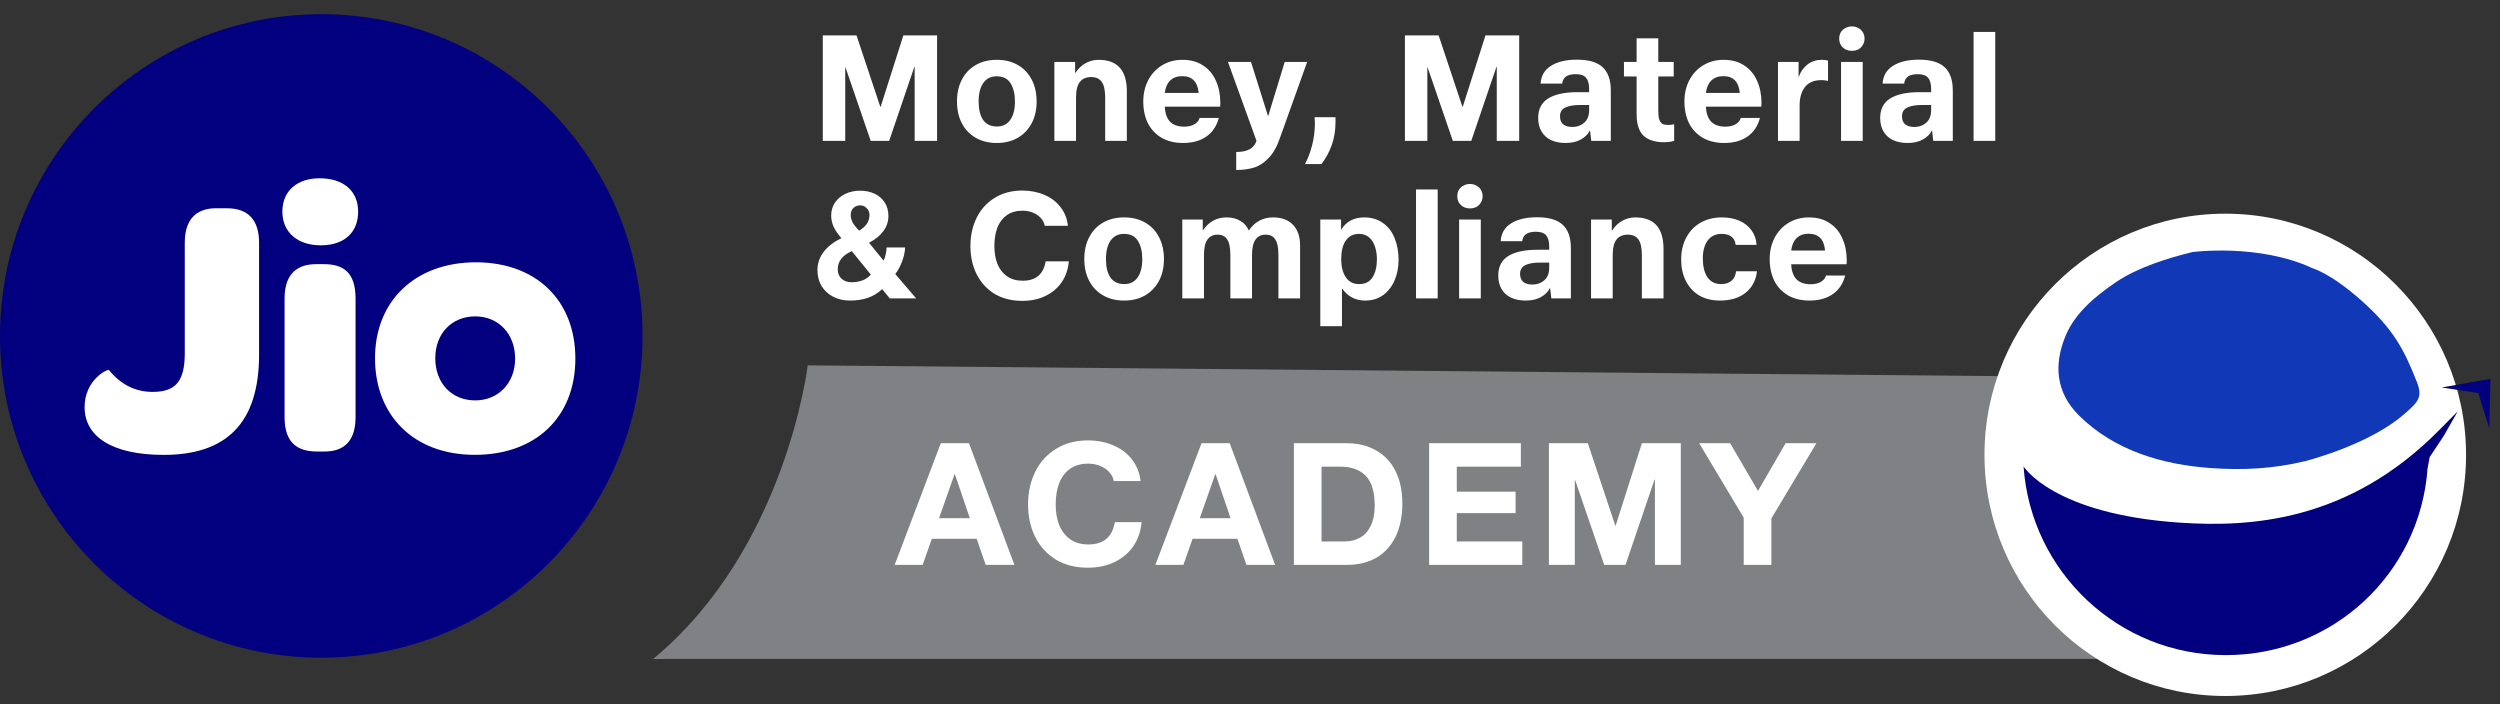 <svg width="213" height="60" viewBox="0 0 213 60" fill="none" xmlns="http://www.w3.org/2000/svg">
<rect x="0" y="0" width="213" height="60" fill="#333333" stroke="none"/>
<path d="M27.372 1.208C12.254 1.208 0 13.482 0 28.622C0 43.763 12.254 56.037 27.372 56.037C42.489 56.037 54.744 43.763 54.744 28.622C54.744 13.482 42.486 1.208 27.372 1.208Z" fill="#03007F"/>
<path d="M19.336 17.742H18.421C16.688 17.742 15.742 18.721 15.742 20.677V30.11C15.742 32.537 14.921 33.39 13 33.39C11.488 33.39 10.259 32.725 9.285 31.53C9.191 31.404 7.207 32.348 7.207 34.684C7.207 37.21 9.568 38.756 13.947 38.756C19.269 38.756 22.073 36.073 22.073 30.208V20.68C22.073 18.725 21.131 17.746 19.332 17.746L19.336 17.742ZM27.584 22.506H26.955C25.412 22.506 24.245 23.23 24.245 25.44V35.534C24.245 37.773 25.38 38.469 27.018 38.469H27.647C29.19 38.469 30.294 37.71 30.294 35.534V25.44C30.294 23.171 29.222 22.506 27.584 22.506ZM27.238 15.189C25.286 15.189 24.057 16.294 24.057 18.029C24.057 19.764 25.317 20.901 27.332 20.901C29.347 20.901 30.514 19.795 30.514 18.029C30.514 16.263 29.253 15.189 27.238 15.189ZM40.549 22.348C35.384 22.348 31.951 25.629 31.951 30.519C31.951 35.408 35.258 38.752 40.455 38.752C45.651 38.752 49.021 35.534 49.021 30.55C49.021 25.566 45.651 22.348 40.549 22.348ZM40.486 34.114C38.471 34.114 37.085 32.631 37.085 30.519C37.085 28.406 38.503 26.955 40.486 26.955C42.47 26.955 43.888 28.438 43.888 30.55C43.888 32.663 42.438 34.114 40.486 34.114Z" fill="white"/>
<path d="M72.975 3.017L75.003 9.101H75.029L76.966 3.017H79.839V12H77.928V5.695H77.902L75.757 12H74.184L72.039 5.747H72.013V12H70.102V3.017H72.975ZM88.32 8.646C88.32 9.357 88.177 9.981 87.891 10.518C87.605 11.047 87.207 11.458 86.695 11.753C86.184 12.039 85.595 12.182 84.927 12.182C84.243 12.182 83.645 12.035 83.133 11.74C82.622 11.445 82.228 11.034 81.95 10.505C81.673 9.968 81.534 9.348 81.534 8.646C81.534 7.935 81.673 7.316 81.95 6.787C82.228 6.25 82.622 5.834 83.133 5.539C83.645 5.244 84.243 5.097 84.927 5.097C85.612 5.097 86.21 5.244 86.721 5.539C87.233 5.834 87.627 6.25 87.904 6.787C88.182 7.324 88.32 7.944 88.32 8.646ZM84.927 10.778C85.43 10.778 85.811 10.592 86.071 10.219C86.34 9.846 86.474 9.322 86.474 8.646C86.474 8.022 86.353 7.511 86.11 7.112C85.868 6.705 85.469 6.501 84.914 6.501C84.429 6.501 84.052 6.687 83.783 7.06C83.515 7.433 83.38 7.961 83.38 8.646C83.38 9.331 83.51 9.859 83.77 10.232C84.039 10.596 84.425 10.778 84.927 10.778ZM96.007 12H94.161V8.308C94.161 7.684 94.062 7.238 93.862 6.969C93.672 6.7 93.373 6.566 92.965 6.566C92.541 6.566 92.22 6.705 92.003 6.982C91.787 7.251 91.678 7.693 91.678 8.308V12H89.832V5.279H91.6V6.215H91.626C91.843 5.868 92.125 5.595 92.471 5.396C92.827 5.197 93.204 5.097 93.602 5.097C94.408 5.097 95.011 5.322 95.409 5.773C95.808 6.215 96.007 6.887 96.007 7.788V12ZM103.959 9.088H99.24C99.266 9.66 99.418 10.089 99.695 10.375C99.972 10.652 100.371 10.791 100.891 10.791C101.246 10.791 101.541 10.722 101.775 10.583C102.009 10.444 102.152 10.267 102.204 10.05H103.842C103.66 10.743 103.305 11.272 102.776 11.636C102.256 12 101.597 12.182 100.8 12.182C100.107 12.182 99.504 12.039 98.993 11.753C98.482 11.458 98.088 11.047 97.81 10.518C97.541 9.981 97.407 9.357 97.407 8.646C97.407 7.979 97.546 7.376 97.823 6.839C98.109 6.293 98.504 5.868 99.006 5.565C99.517 5.253 100.098 5.097 100.748 5.097C101.441 5.097 102.026 5.257 102.503 5.578C102.988 5.89 103.352 6.323 103.595 6.878C103.846 7.433 103.972 8.061 103.972 8.763L103.959 9.088ZM102.126 7.918C102.039 6.965 101.571 6.488 100.722 6.488C100.297 6.488 99.955 6.614 99.695 6.865C99.444 7.116 99.292 7.467 99.24 7.918H102.126ZM108.029 9.868H108.055L109.459 5.279H111.37L109.056 11.74C108.796 12.503 108.467 13.083 108.068 13.482C107.678 13.889 107.258 14.158 106.807 14.288C106.365 14.418 105.871 14.483 105.325 14.483V12.949C105.793 12.949 106.166 12.875 106.443 12.728C106.729 12.589 106.933 12.347 107.054 12L104.623 5.279H106.586L108.029 9.868ZM113.784 10.44C113.784 11.107 113.68 11.74 113.472 12.338C113.264 12.936 112.969 13.482 112.588 13.976H111.184C111.435 13.517 111.639 12.979 111.795 12.364C111.951 11.757 112.029 11.125 112.029 10.466C112.029 10.371 112.02 10.21 112.003 9.985H113.784V10.44ZM122.571 3.017L124.599 9.101H124.625L126.562 3.017H129.435V12H127.524V5.695H127.498L125.353 12H123.78L121.635 5.747H121.609V12H119.698V3.017H122.571ZM135.395 7.593C135.395 7.151 135.308 6.83 135.135 6.631C134.97 6.423 134.68 6.319 134.264 6.319C133.9 6.319 133.623 6.384 133.432 6.514C133.241 6.644 133.129 6.848 133.094 7.125H131.261C131.296 6.466 131.586 5.964 132.132 5.617C132.678 5.262 133.419 5.084 134.355 5.084C135.352 5.084 136.08 5.296 136.539 5.721C137.007 6.146 137.241 6.813 137.241 7.723V12H135.577L135.473 11.129H135.447C135.3 11.432 135.048 11.684 134.693 11.883C134.346 12.082 133.909 12.182 133.38 12.182C132.912 12.182 132.5 12.1 132.145 11.935C131.798 11.77 131.53 11.528 131.339 11.207C131.148 10.886 131.053 10.501 131.053 10.05C131.053 9.296 131.339 8.741 131.911 8.386C132.492 8.031 133.319 7.853 134.394 7.853H135.395V7.593ZM134.641 8.945C134.078 8.945 133.649 9.019 133.354 9.166C133.059 9.313 132.912 9.56 132.912 9.907C132.912 10.21 133.003 10.44 133.185 10.596C133.376 10.743 133.631 10.817 133.952 10.817C134.229 10.817 134.476 10.761 134.693 10.648C134.918 10.535 135.092 10.375 135.213 10.167C135.334 9.95 135.395 9.69 135.395 9.387V8.945H134.641ZM141.286 5.279H142.599V6.514H141.286V9.478C141.286 9.79 141.316 10.033 141.377 10.206C141.438 10.371 141.529 10.488 141.65 10.557C141.78 10.618 141.945 10.648 142.144 10.648C142.317 10.648 142.482 10.626 142.638 10.583V12C142.387 12.078 142.096 12.117 141.767 12.117C141.022 12.117 140.445 11.935 140.038 11.571C139.639 11.198 139.44 10.579 139.44 9.712V6.514H138.361V5.279H139.44V3.264H141.286V5.279ZM150.064 9.088H145.345C145.371 9.66 145.523 10.089 145.8 10.375C146.078 10.652 146.476 10.791 146.996 10.791C147.352 10.791 147.646 10.722 147.88 10.583C148.114 10.444 148.257 10.267 148.309 10.05H149.947C149.765 10.743 149.41 11.272 148.881 11.636C148.361 12 147.703 12.182 146.905 12.182C146.212 12.182 145.61 12.039 145.098 11.753C144.587 11.458 144.193 11.047 143.915 10.518C143.647 9.981 143.512 9.357 143.512 8.646C143.512 7.979 143.651 7.376 143.928 6.839C144.214 6.293 144.609 5.868 145.111 5.565C145.623 5.253 146.203 5.097 146.853 5.097C147.547 5.097 148.132 5.257 148.608 5.578C149.094 5.89 149.458 6.323 149.7 6.878C149.952 7.433 150.077 8.061 150.077 8.763L150.064 9.088ZM148.231 7.918C148.145 6.965 147.677 6.488 146.827 6.488C146.403 6.488 146.06 6.614 145.8 6.865C145.549 7.116 145.397 7.467 145.345 7.918H148.231ZM155.747 6.891C155.686 6.874 155.608 6.861 155.513 6.852C155.417 6.835 155.305 6.826 155.175 6.826C154.559 6.826 154.096 7.021 153.784 7.411C153.48 7.801 153.329 8.321 153.329 8.971V12H151.483V5.279H153.238V6.527H153.264C153.42 6.094 153.667 5.747 154.005 5.487C154.351 5.227 154.75 5.097 155.201 5.097C155.409 5.097 155.591 5.119 155.747 5.162V6.891ZM158.859 3.29C158.859 3.489 158.811 3.667 158.716 3.823C158.629 3.979 158.504 4.105 158.339 4.2C158.174 4.287 157.988 4.33 157.78 4.33C157.572 4.33 157.386 4.287 157.221 4.2C157.056 4.105 156.926 3.979 156.831 3.823C156.744 3.667 156.701 3.489 156.701 3.29C156.701 3.091 156.744 2.913 156.831 2.757C156.926 2.601 157.056 2.48 157.221 2.393C157.386 2.298 157.572 2.25 157.78 2.25C157.988 2.25 158.174 2.298 158.339 2.393C158.504 2.48 158.629 2.601 158.716 2.757C158.811 2.913 158.859 3.091 158.859 3.29ZM158.703 5.279V12H156.857V5.279H158.703ZM164.533 7.593C164.533 7.151 164.446 6.83 164.273 6.631C164.108 6.423 163.818 6.319 163.402 6.319C163.038 6.319 162.761 6.384 162.57 6.514C162.379 6.644 162.267 6.848 162.232 7.125H160.399C160.434 6.466 160.724 5.964 161.27 5.617C161.816 5.262 162.557 5.084 163.493 5.084C164.49 5.084 165.218 5.296 165.677 5.721C166.145 6.146 166.379 6.813 166.379 7.723V12H164.715L164.611 11.129H164.585C164.438 11.432 164.186 11.684 163.831 11.883C163.484 12.082 163.047 12.182 162.518 12.182C162.05 12.182 161.638 12.1 161.283 11.935C160.936 11.77 160.668 11.528 160.477 11.207C160.286 10.886 160.191 10.501 160.191 10.05C160.191 9.296 160.477 8.741 161.049 8.386C161.63 8.031 162.457 7.853 163.532 7.853H164.533V7.593ZM163.779 8.945C163.216 8.945 162.787 9.019 162.492 9.166C162.197 9.313 162.05 9.56 162.05 9.907C162.05 10.21 162.141 10.44 162.323 10.596C162.514 10.743 162.769 10.817 163.09 10.817C163.367 10.817 163.614 10.761 163.831 10.648C164.056 10.535 164.23 10.375 164.351 10.167C164.472 9.95 164.533 9.69 164.533 9.387V8.945H163.779ZM169.995 2.718V12H168.149V2.718H169.995Z" fill="white"/>
<path d="M75.692 18.406C75.692 18.874 75.549 19.303 75.263 19.693C74.986 20.074 74.578 20.403 74.041 20.681L75.276 22.202C75.354 22.063 75.415 21.89 75.458 21.682C75.51 21.474 75.536 21.274 75.536 21.084H77.122C77.087 21.526 76.992 21.942 76.836 22.332C76.689 22.722 76.502 23.06 76.277 23.346L78.058 25.426H75.809L75.159 24.633C74.804 24.971 74.401 25.218 73.95 25.374C73.499 25.53 72.988 25.608 72.416 25.608C71.887 25.608 71.411 25.499 70.986 25.283C70.57 25.066 70.241 24.763 69.998 24.373C69.764 23.974 69.647 23.519 69.647 23.008C69.647 22.436 69.82 21.924 70.167 21.474C70.514 21.014 71.021 20.62 71.688 20.291C71.376 19.935 71.151 19.602 71.012 19.29C70.882 18.978 70.817 18.67 70.817 18.367C70.817 17.959 70.921 17.595 71.129 17.275C71.346 16.954 71.64 16.703 72.013 16.521C72.394 16.339 72.819 16.248 73.287 16.248C73.729 16.248 74.132 16.33 74.496 16.495C74.86 16.659 75.15 16.906 75.367 17.236C75.584 17.556 75.692 17.946 75.692 18.406ZM72.481 18.315C72.481 18.514 72.529 18.713 72.624 18.913C72.728 19.112 72.919 19.359 73.196 19.654C73.508 19.463 73.733 19.259 73.872 19.043C74.011 18.826 74.08 18.579 74.08 18.302C74.08 18.085 74.002 17.899 73.846 17.743C73.699 17.578 73.512 17.496 73.287 17.496C73.062 17.496 72.871 17.569 72.715 17.717C72.559 17.864 72.481 18.063 72.481 18.315ZM72.546 24.048C72.867 24.048 73.166 24 73.443 23.905C73.72 23.809 73.972 23.64 74.197 23.398L72.572 21.396C71.775 21.751 71.376 22.267 71.376 22.943C71.376 23.281 71.484 23.549 71.701 23.749C71.918 23.948 72.199 24.048 72.546 24.048ZM89.011 19.238C88.968 18.995 88.86 18.778 88.686 18.588C88.513 18.388 88.288 18.232 88.01 18.12C87.742 18.007 87.443 17.951 87.113 17.951C86.593 17.951 86.151 18.076 85.787 18.328C85.432 18.579 85.163 18.93 84.981 19.381C84.808 19.831 84.721 20.36 84.721 20.967C84.721 21.539 84.808 22.046 84.981 22.488C85.163 22.93 85.436 23.281 85.8 23.541C86.164 23.792 86.611 23.918 87.139 23.918C87.694 23.918 88.136 23.779 88.465 23.502C88.795 23.216 89.003 22.804 89.089 22.267H91.065C91.005 22.943 90.801 23.536 90.454 24.048C90.108 24.55 89.644 24.94 89.063 25.218C88.491 25.495 87.837 25.634 87.1 25.634C86.19 25.634 85.402 25.434 84.734 25.036C84.076 24.628 83.569 24.074 83.213 23.372C82.858 22.661 82.68 21.859 82.68 20.967C82.68 20.074 82.858 19.268 83.213 18.549C83.569 17.829 84.08 17.266 84.747 16.859C85.415 16.443 86.199 16.235 87.1 16.235C87.785 16.235 88.409 16.356 88.972 16.599C89.536 16.833 89.995 17.179 90.35 17.639C90.706 18.089 90.918 18.622 90.987 19.238H89.011ZM99.168 22.072C99.168 22.782 99.025 23.406 98.739 23.944C98.453 24.472 98.055 24.884 97.543 25.179C97.032 25.465 96.443 25.608 95.775 25.608C95.091 25.608 94.493 25.46 93.981 25.166C93.47 24.871 93.076 24.459 92.798 23.931C92.521 23.393 92.382 22.774 92.382 22.072C92.382 21.361 92.521 20.741 92.798 20.213C93.076 19.675 93.47 19.259 93.981 18.965C94.493 18.67 95.091 18.523 95.775 18.523C96.46 18.523 97.058 18.67 97.569 18.965C98.081 19.259 98.475 19.675 98.752 20.213C99.03 20.75 99.168 21.37 99.168 22.072ZM95.775 24.204C96.278 24.204 96.659 24.017 96.919 23.645C97.188 23.272 97.322 22.748 97.322 22.072C97.322 21.448 97.201 20.936 96.958 20.538C96.716 20.13 96.317 19.927 95.762 19.927C95.277 19.927 94.9 20.113 94.631 20.486C94.363 20.858 94.228 21.387 94.228 22.072C94.228 22.756 94.358 23.285 94.618 23.658C94.887 24.022 95.273 24.204 95.775 24.204ZM106.4 19.641C106.643 19.277 106.938 18.999 107.284 18.809C107.631 18.618 108.021 18.523 108.454 18.523C109.2 18.523 109.772 18.735 110.17 19.16C110.569 19.576 110.768 20.161 110.768 20.915V25.426H108.922V21.734C108.922 21.11 108.831 20.663 108.649 20.395C108.476 20.126 108.207 19.992 107.843 19.992C107.462 19.992 107.172 20.13 106.972 20.408C106.773 20.676 106.673 21.118 106.673 21.734V25.426H104.827V21.734C104.827 21.11 104.736 20.663 104.554 20.395C104.381 20.126 104.112 19.992 103.748 19.992C103.367 19.992 103.077 20.13 102.877 20.408C102.678 20.676 102.578 21.118 102.578 21.734V25.426H100.732V18.705H102.474V19.615H102.5C102.994 18.887 103.662 18.523 104.502 18.523C104.97 18.523 105.365 18.622 105.685 18.822C106.006 19.012 106.244 19.285 106.4 19.641ZM119.159 22.137C119.159 22.769 119.046 23.35 118.821 23.879C118.604 24.399 118.279 24.819 117.846 25.14C117.421 25.452 116.91 25.608 116.312 25.608C115.905 25.608 115.532 25.521 115.194 25.348C114.856 25.166 114.579 24.914 114.362 24.594H114.336V27.792H112.49V18.705H114.258V19.563H114.271C114.704 18.869 115.354 18.523 116.221 18.523C116.854 18.523 117.391 18.683 117.833 19.004C118.275 19.316 118.604 19.745 118.821 20.291C119.046 20.837 119.159 21.452 119.159 22.137ZM114.271 22.085C114.271 22.717 114.401 23.229 114.661 23.619C114.921 24.009 115.302 24.204 115.805 24.204C116.316 24.204 116.693 24.013 116.936 23.632C117.187 23.242 117.313 22.726 117.313 22.085C117.313 21.712 117.261 21.365 117.157 21.045C117.062 20.715 116.897 20.447 116.663 20.239C116.438 20.031 116.143 19.927 115.779 19.927C115.302 19.927 114.93 20.117 114.661 20.499C114.401 20.871 114.271 21.4 114.271 22.085ZM122.491 16.144V25.426H120.645V16.144H122.491ZM126.319 16.716C126.319 16.915 126.271 17.093 126.176 17.249C126.089 17.405 125.963 17.53 125.799 17.626C125.634 17.712 125.448 17.756 125.24 17.756C125.032 17.756 124.845 17.712 124.681 17.626C124.516 17.53 124.386 17.405 124.291 17.249C124.204 17.093 124.161 16.915 124.161 16.716C124.161 16.516 124.204 16.339 124.291 16.183C124.386 16.027 124.516 15.905 124.681 15.819C124.845 15.723 125.032 15.676 125.24 15.676C125.448 15.676 125.634 15.723 125.799 15.819C125.963 15.905 126.089 16.027 126.176 16.183C126.271 16.339 126.319 16.516 126.319 16.716ZM126.163 18.705V25.426H124.317V18.705H126.163ZM131.993 21.019C131.993 20.577 131.906 20.256 131.733 20.057C131.568 19.849 131.278 19.745 130.862 19.745C130.498 19.745 130.22 19.81 130.03 19.94C129.839 20.07 129.726 20.273 129.692 20.551H127.859C127.893 19.892 128.184 19.389 128.73 19.043C129.276 18.687 130.017 18.51 130.953 18.51C131.949 18.51 132.677 18.722 133.137 19.147C133.605 19.571 133.839 20.239 133.839 21.149V25.426H132.175L132.071 24.555H132.045C131.897 24.858 131.646 25.109 131.291 25.309C130.944 25.508 130.506 25.608 129.978 25.608C129.51 25.608 129.098 25.525 128.743 25.361C128.396 25.196 128.127 24.953 127.937 24.633C127.746 24.312 127.651 23.926 127.651 23.476C127.651 22.722 127.937 22.167 128.509 21.812C129.089 21.456 129.917 21.279 130.992 21.279H131.993V21.019ZM131.239 22.371C130.675 22.371 130.246 22.444 129.952 22.592C129.657 22.739 129.51 22.986 129.51 23.333C129.51 23.636 129.601 23.866 129.783 24.022C129.973 24.169 130.229 24.243 130.55 24.243C130.827 24.243 131.074 24.186 131.291 24.074C131.516 23.961 131.689 23.801 131.811 23.593C131.932 23.376 131.993 23.116 131.993 22.813V22.371H131.239ZM141.732 25.426H139.886V21.734C139.886 21.11 139.786 20.663 139.587 20.395C139.396 20.126 139.097 19.992 138.69 19.992C138.265 19.992 137.944 20.13 137.728 20.408C137.511 20.676 137.403 21.118 137.403 21.734V25.426H135.557V18.705H137.325V19.641H137.351C137.567 19.294 137.849 19.021 138.196 18.822C138.551 18.622 138.928 18.523 139.327 18.523C140.133 18.523 140.735 18.748 141.134 19.199C141.532 19.641 141.732 20.312 141.732 21.214V25.426ZM147.877 20.863C147.842 20.551 147.721 20.317 147.513 20.161C147.313 20.005 147.036 19.927 146.681 19.927C146.178 19.927 145.784 20.113 145.498 20.486C145.22 20.858 145.082 21.37 145.082 22.02C145.082 22.696 145.212 23.229 145.472 23.619C145.74 24.009 146.13 24.204 146.642 24.204C147.006 24.204 147.296 24.113 147.513 23.931C147.738 23.749 147.872 23.476 147.916 23.112H149.697C149.636 23.64 149.467 24.091 149.19 24.464C148.912 24.836 148.548 25.122 148.098 25.322C147.647 25.512 147.127 25.608 146.538 25.608C145.853 25.608 145.259 25.46 144.757 25.166C144.263 24.862 143.886 24.446 143.626 23.918C143.366 23.389 143.236 22.791 143.236 22.124C143.236 21.396 143.383 20.763 143.678 20.226C143.972 19.68 144.38 19.259 144.9 18.965C145.428 18.67 146.031 18.523 146.707 18.523C147.27 18.523 147.768 18.618 148.202 18.809C148.635 18.999 148.977 19.272 149.229 19.628C149.489 19.974 149.632 20.386 149.658 20.863H147.877ZM157.329 22.514H152.61C152.636 23.086 152.788 23.515 153.065 23.801C153.343 24.078 153.741 24.217 154.261 24.217C154.617 24.217 154.911 24.147 155.145 24.009C155.379 23.87 155.522 23.692 155.574 23.476H157.212C157.03 24.169 156.675 24.698 156.146 25.062C155.626 25.426 154.968 25.608 154.17 25.608C153.477 25.608 152.875 25.465 152.363 25.179C151.852 24.884 151.458 24.472 151.18 23.944C150.912 23.406 150.777 22.782 150.777 22.072C150.777 21.404 150.916 20.802 151.193 20.265C151.479 19.719 151.874 19.294 152.376 18.991C152.888 18.679 153.468 18.523 154.118 18.523C154.812 18.523 155.397 18.683 155.873 19.004C156.359 19.316 156.723 19.749 156.965 20.304C157.217 20.858 157.342 21.487 157.342 22.189L157.329 22.514ZM155.496 21.344C155.41 20.39 154.942 19.914 154.092 19.914C153.668 19.914 153.325 20.039 153.065 20.291C152.814 20.542 152.662 20.893 152.61 21.344H155.496Z" fill="white"/>
<path fill-rule="evenodd" clip-rule="evenodd" d="M180.547 32.139L68.817 31.128C68.817 31.128 66.983 46.765 55.648 56.143C55.593 56.19 55.644 56.135 55.742 56.143C56.009 56.158 56.637 56.143 56.637 56.143H182.684" fill="#808184"/>
<path d="M82.556 37.763L86.426 48.128H83.981L83.216 45.908H79.391L78.611 48.128H76.226L80.156 37.763H82.556ZM81.326 40.403L80.006 44.153H82.631L81.356 40.403H81.326ZM94.895 40.988C94.845 40.708 94.72 40.458 94.52 40.238C94.32 40.008 94.06 39.828 93.74 39.698C93.43 39.568 93.085 39.503 92.705 39.503C92.105 39.503 91.595 39.648 91.175 39.938C90.765 40.228 90.455 40.633 90.245 41.153C90.045 41.673 89.945 42.283 89.945 42.983C89.945 43.643 90.045 44.228 90.245 44.738C90.455 45.248 90.77 45.653 91.19 45.953C91.61 46.243 92.125 46.388 92.735 46.388C93.375 46.388 93.885 46.228 94.265 45.908C94.645 45.578 94.885 45.103 94.985 44.483H97.265C97.195 45.263 96.96 45.948 96.56 46.538C96.16 47.118 95.625 47.568 94.955 47.888C94.295 48.208 93.54 48.368 92.69 48.368C91.64 48.368 90.73 48.138 89.96 47.678C89.2 47.208 88.615 46.568 88.205 45.758C87.795 44.938 87.59 44.013 87.59 42.983C87.59 41.953 87.795 41.023 88.205 40.193C88.615 39.363 89.205 38.713 89.975 38.243C90.745 37.763 91.65 37.523 92.69 37.523C93.48 37.523 94.2 37.663 94.85 37.943C95.5 38.213 96.03 38.613 96.44 39.143C96.85 39.663 97.095 40.278 97.175 40.988H94.895ZM104.77 37.763L108.64 48.128H106.195L105.43 45.908H101.605L100.825 48.128H98.44L102.37 37.763H104.77ZM103.54 40.403L102.22 44.153H104.845L103.57 40.403H103.54ZM114.754 37.763C115.704 37.763 116.534 37.968 117.244 38.378C117.964 38.778 118.514 39.363 118.894 40.133C119.284 40.903 119.479 41.823 119.479 42.893C119.479 43.983 119.289 44.923 118.909 45.713C118.529 46.493 117.984 47.093 117.274 47.513C116.564 47.923 115.724 48.128 114.754 48.128H110.239V37.763H114.754ZM114.544 46.133C115.034 46.133 115.474 46.028 115.864 45.818C116.254 45.598 116.559 45.263 116.779 44.813C117.009 44.353 117.124 43.773 117.124 43.073C117.124 41.923 116.874 41.083 116.374 40.553C115.874 40.023 115.139 39.758 114.169 39.758H112.594V46.133H114.544ZM129.578 37.763V39.758H124.118V41.888H129.128V43.718H124.118V46.133H129.698V48.128H121.763V37.763H129.578ZM135.284 37.763L137.624 44.783H137.654L139.889 37.763H143.204V48.128H140.999V40.853H140.969L138.494 48.128H136.679L134.204 40.913H134.174V48.128H131.969V37.763H135.284ZM147.41 37.763L149.78 41.828L152.135 37.763H154.76L150.92 44.168V48.128H148.565V44.108L144.77 37.763H147.41Z" fill="white"/>
<path d="M189.593 59.298C200.923 59.298 210.108 50.099 210.108 38.752C210.108 27.405 200.923 18.206 189.593 18.206C178.264 18.206 169.079 27.405 169.079 38.752C169.079 50.099 178.264 59.298 189.593 59.298Z" fill="white"/>
<path d="M207.836 36.624C200.094 44.487 191.658 44.928 185.731 44.531C174.894 43.803 172.408 39.739 172.408 39.739C173.029 48.724 180.503 55.816 189.631 55.816C198.759 55.816 206.174 48.885 206.826 39.932L207.007 38.945C207.007 38.945 207.07 38.842 208.213 37.127L209.399 35.046L207.84 36.624H207.836Z" fill="#03007F"/>
<path d="M204.918 35.219C205.975 34.271 206.442 33.874 205.924 32.56C204.808 29.748 203.936 28.04 201.128 25.55C200.052 24.598 198.41 23.32 197.032 22.856C192.464 20.724 186.804 21.475 186.804 21.475C184.683 21.99 182.13 22.789 180.292 24.032C178.501 25.244 176.812 26.664 176.003 28.575C174.946 31.085 175.174 33.465 177.13 35.4C180.174 38.418 184.302 39.598 188.391 39.881C191.175 40.074 193.681 39.94 196.407 39.287C196.407 39.287 201.914 37.906 204.918 35.212V35.219Z" fill="#1138B7"/>
<path d="M208.029 33.013L212.185 32.277L212.09 36.502L211.156 33.492L208.029 33.013Z" fill="#03007F"/>
</svg>
